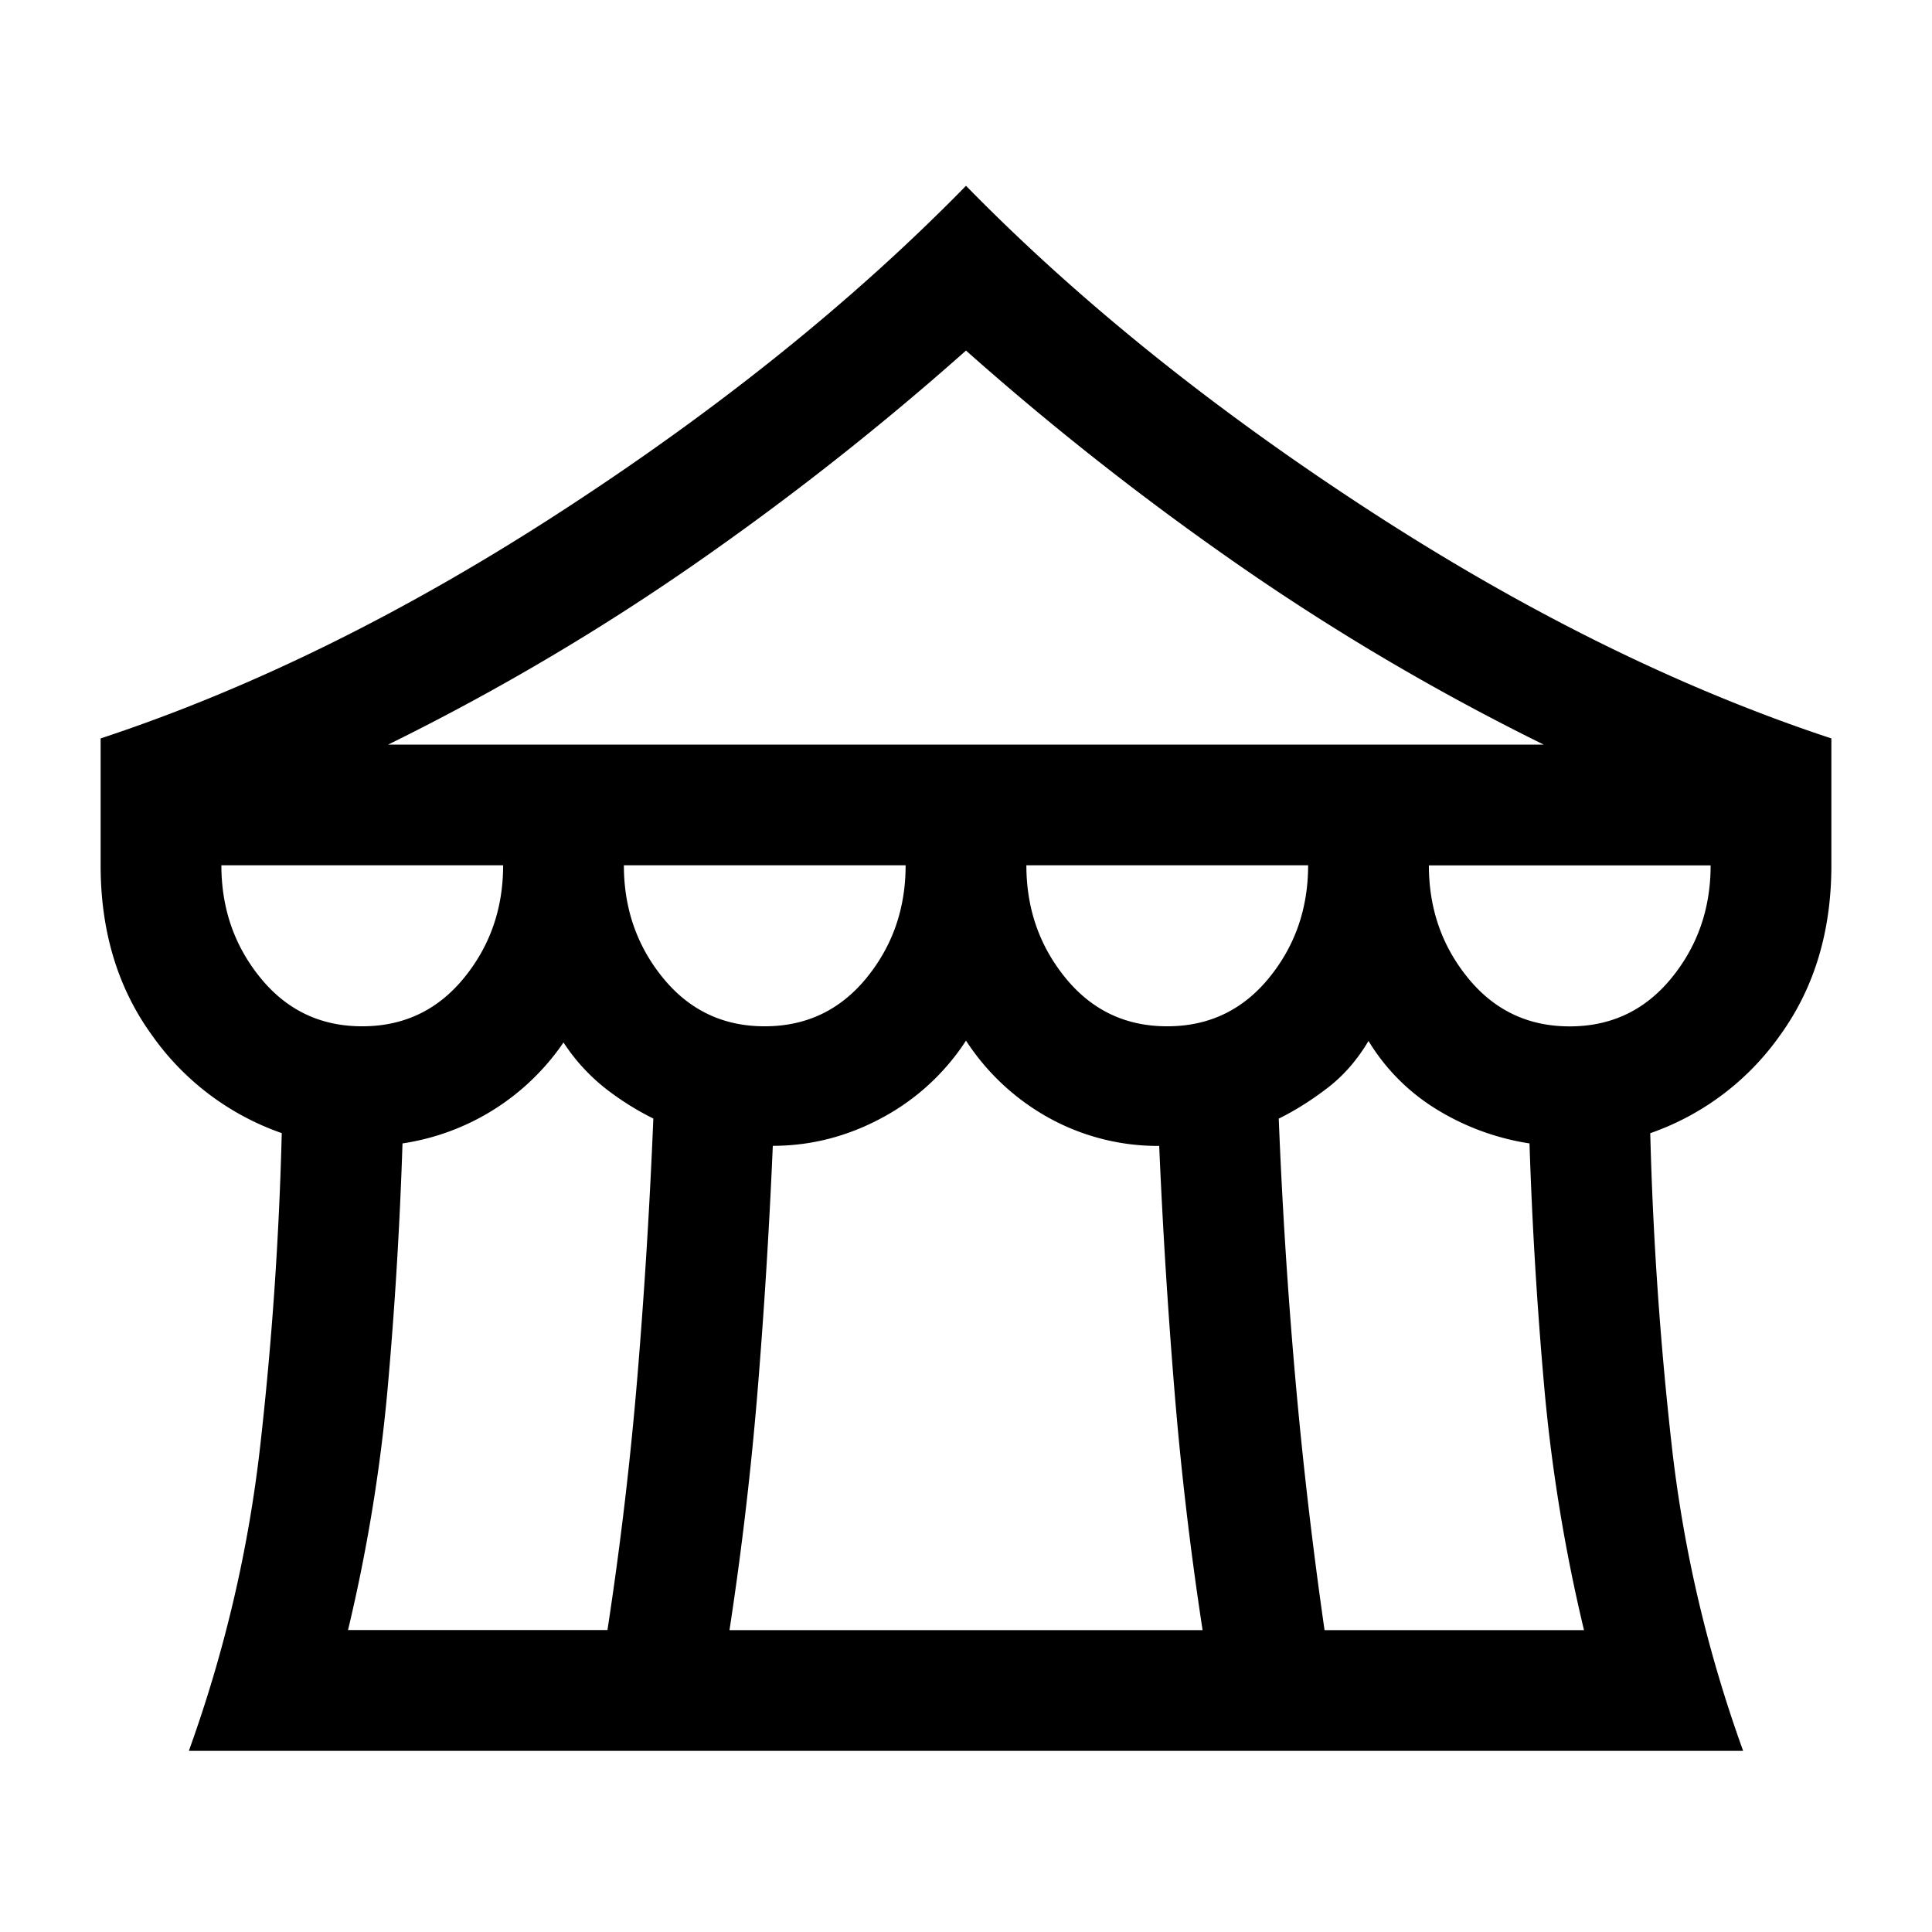 <svg xmlns="http://www.w3.org/2000/svg" width="24" height="24" viewBox="0 0 24 24" fill='currentColor'><path d="M2.346 21.75q.667-1.85.886-3.784t.268-3.89a3.3 3.3 0 0 1-1.612-1.216q-.638-.88-.638-2.11V9.173q2.817-.93 5.742-2.833Q9.917 4.438 12 2.308q2.083 2.13 5.008 4.032t5.742 2.833v1.577q0 1.23-.637 2.11a3.3 3.3 0 0 1-1.613 1.217q.05 1.956.268 3.89.218 1.933.886 3.783zm2.477-12.5h14.354a29.5 29.5 0 0 1-3.96-2.35A36 36 0 0 1 12 4.355 36 36 0 0 1 8.783 6.9a29.5 29.5 0 0 1-3.96 2.349m9.677 3.5q.77 0 1.26-.596.49-.597.49-1.404h-3.5q0 .807.49 1.404t1.26.596m-5 0q.77 0 1.26-.596.49-.597.49-1.404h-3.5q0 .807.49 1.404t1.26.596m-5 0q.77 0 1.26-.596.49-.597.49-1.404h-3.5q0 .807.49 1.404t1.26.596m-.177 7.5h3.223a46 46 0 0 0 .374-3.172q.13-1.575.196-3.182a3.5 3.5 0 0 1-.6-.378A2.4 2.4 0 0 1 7 12.95a2.95 2.95 0 0 1-2 1.254 54 54 0 0 1-.185 3.048 21 21 0 0 1-.492 2.998m4.739 0h5.877q-.23-1.5-.351-2.995a79 79 0 0 1-.188-3.02 2.8 2.8 0 0 1-1.375-.351A2.9 2.9 0 0 1 12 12.927a2.84 2.84 0 0 1-1.04.957q-.645.349-1.36.35a79 79 0 0 1-.187 3.02 43 43 0 0 1-.351 2.996m7.392 0h3.223a21 21 0 0 1-.492-2.998A54 54 0 0 1 19 14.204a3.1 3.1 0 0 1-1.142-.416 2.54 2.54 0 0 1-.858-.857q-.21.354-.507.582-.297.229-.608.383.064 1.605.202 3.182t.367 3.172m3.046-7.5q.77 0 1.26-.596.49-.597.49-1.404h-3.5q0 .807.49 1.404t1.26.596"/></svg>